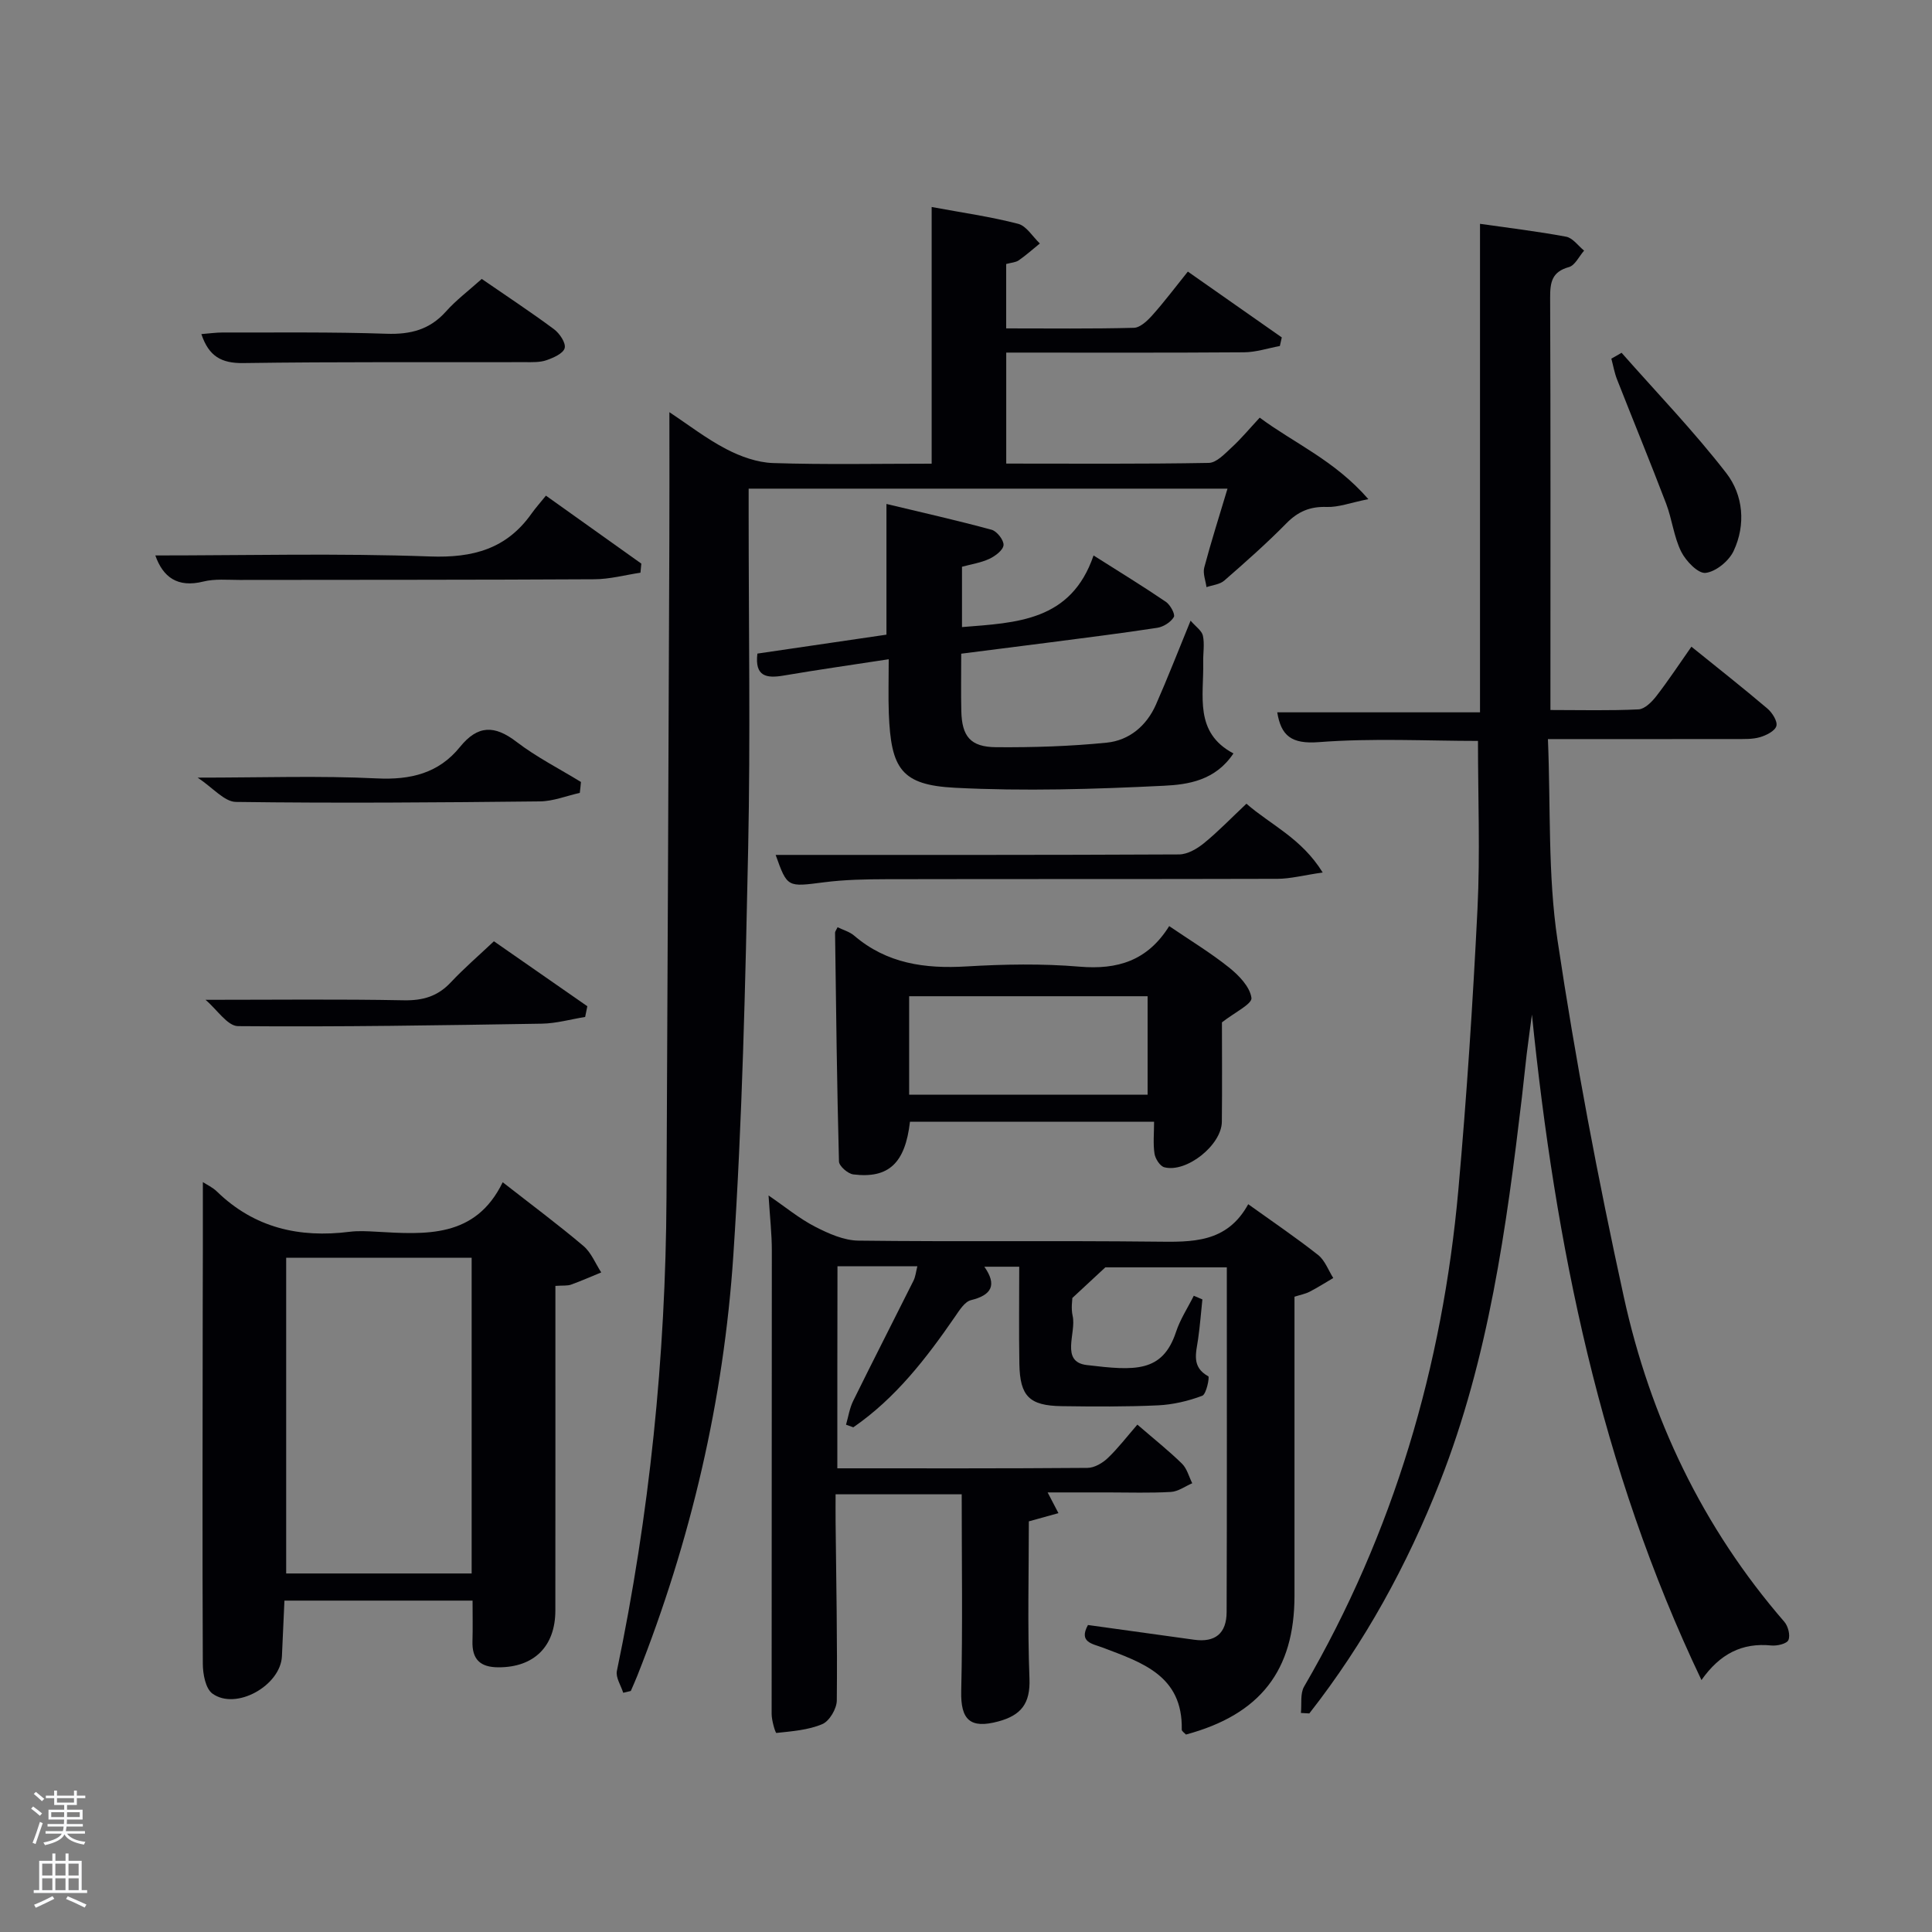 <svg enable-background="new 0 0 400 400" viewBox="0 0 400 400" xmlns="http://www.w3.org/2000/svg"><rect x="0" y="0" width="400" height="400" fill="#808080" stroke="none"/><path d="m6.44 374.46.42-.45c.65.47 1.27.95 1.85 1.44l-.45.49c-.65-.56-1.25-1.06-1.82-1.48m.93 7.33-.63-.26c.55-1.36 1.05-2.8 1.52-4.33.19.1.38.19.59.27-.46 1.29-.95 2.73-1.48 4.32m-.38-10.38.44-.42c.43.34 1.01.82 1.74 1.44l-.49.49c-.53-.51-1.09-1.01-1.69-1.51m2.5.35h1.72v-1.04h.59v1.04h3.52v-1.04h.59v1.04h1.75v.53h-1.75v1.42h-2.03v.97h3.22v2.03h-3.24c0 .35-.01.66-.03.93h3.32v.53h-3.37c-.03.27-.08.58-.15.94h3.96v.53h-3.71c.67.92 1.93 1.48 3.79 1.68-.13.24-.23.44-.29.59-2.13-.38-3.48-1.08-4.04-2.12-.43.97-1.77 1.72-4.03 2.23-.09-.19-.2-.37-.33-.55 2.1-.42 3.37-1.03 3.81-1.83h-3.36v-.53h3.58c.08-.29.13-.61.16-.94h-3.33v-.53h3.39c.02-.27.04-.58.04-.93h-3.23v-2.03h3.25v-.97h-2.07v-1.42h-1.73zm1.12 3.44v1h2.65c.01-.3.02-.44.02-.4v-.25-.35zm1.19-2h3.52v-.91h-3.52zm4.71 2h-2.63v.59c0 .15-.01.28-.01.4h2.64z" fill="#fafbfc"/><path d="m13.56 383.74h.63v1.52h2.72v6.07h1.13v.6h-11.06v-.6h1.13v-6.07h2.73v-1.52h.63v1.52h2.1v-1.52zm-2.69 8.83.38.56c-1.24.63-2.53 1.25-3.85 1.85-.1-.21-.21-.42-.34-.63 1.36-.55 2.63-1.15 3.81-1.78m-2.13-4.27h2.1v-2.45h-2.1zm0 3.04h2.1v-2.46h-2.1zm2.72-3.04h2.1v-2.45h-2.1zm0 3.04h2.1v-2.46h-2.1zm6.07 3.6c-1.41-.71-2.7-1.3-3.86-1.78l.35-.56c1.45.62 2.75 1.19 3.88 1.72zm-1.25-9.09h-2.1v2.45h2.1zm-2.09 5.49h2.1v-2.46h-2.1z" fill="#fafbfc"/><g fill="#010105"><path d="m269.34 354.65c.19-1.84-.18-4 .66-5.46 18.54-31.85 28.66-66.34 31.94-102.87 1.73-19.36 3-38.77 3.96-58.19.56-11.43.1-22.92.1-34.73-10.47 0-21.76-.61-32.94.25-5.73.44-7.83-1.35-8.62-6.17h41.98c0-33.37 0-66.76 0-101.14 5.93.85 11.92 1.56 17.84 2.67 1.37.26 2.48 1.88 3.71 2.88-1.04 1.18-1.88 3.06-3.15 3.41-3.52.97-3.89 3.15-3.88 6.3.11 26.83.06 53.65.06 80.48v4.92c6.35 0 12.3.16 18.23-.13 1.29-.06 2.77-1.55 3.7-2.75 2.53-3.27 4.8-6.73 7.26-10.23 5.44 4.4 10.66 8.5 15.72 12.8 1.01.85 2.14 2.64 1.87 3.62-.29 1.04-2.1 1.94-3.41 2.32-1.55.45-3.28.37-4.94.38-12.63.02-25.25.01-38.95.01.59 14.18-.04 28.08 1.98 41.59 3.7 24.76 8.37 49.42 13.73 73.89 5.48 25.02 16.3 47.73 33.24 67.28.78.9 1.27 2.81.84 3.78-.34.77-2.34 1.24-3.54 1.12-6.05-.61-10.64 1.73-14.46 7.16-20.95-43.92-30.26-90.16-35.1-137.78-.36 2.72-.75 5.44-1.08 8.16-.36 2.97-.64 5.94-.99 8.91-3.21 27.05-6.89 54-16.95 79.6-6.79 17.29-15.62 33.4-27.07 48.02-.58-.04-1.16-.07-1.74-.1z"/><path d="m254.14 101.17c-33.26 0-65.88 0-99.14 0v5.46c0 23 .38 46-.1 68.99-.58 28.11-1.21 56.24-3.07 84.28-1.99 29.96-8.79 59.05-19.88 87.04-.42 1.06-.9 2.11-1.35 3.16-.52.12-1.05.24-1.57.37-.47-1.51-1.59-3.16-1.31-4.52 6.75-32.34 10.1-65.02 10.27-98.04.23-45.3.41-90.6.59-135.9.04-8.63.01-17.27.01-26.67 3.92 2.59 7.66 5.5 11.8 7.65 2.94 1.53 6.39 2.77 9.66 2.88 10.78.35 21.59.13 32.84.13 0-17.81 0-35.22 0-53.14 6.33 1.17 12.2 2 17.91 3.48 1.73.45 3 2.67 4.49 4.07-1.45 1.17-2.84 2.43-4.37 3.49-.63.44-1.55.47-2.6.76v13.33c8.89 0 17.67.11 26.44-.12 1.32-.04 2.83-1.49 3.85-2.64 2.43-2.71 4.62-5.64 7.32-9 6.61 4.63 13.03 9.13 19.45 13.63-.13.59-.27 1.19-.4 1.78-2.46.45-4.92 1.28-7.39 1.3-16.32.12-32.62.06-49.26.06v22.98c14.05 0 27.99.11 41.93-.14 1.61-.03 3.32-1.89 4.73-3.19 1.95-1.79 3.65-3.84 5.82-6.18 7.18 5.33 15.5 8.83 22.49 16.87-3.72.75-6.19 1.71-8.62 1.62-3.45-.12-5.94.94-8.35 3.39-4.08 4.15-8.46 8.02-12.85 11.85-.92.81-2.44.93-3.69 1.36-.18-1.36-.79-2.84-.46-4.07 1.4-5.27 3.06-10.48 4.81-16.32z"/><path d="m173.36 304c17.51 0 34.65.05 51.8-.09 1.42-.01 3.1-.99 4.19-2.03 2.14-2.04 3.95-4.42 6.13-6.93 3.56 3.08 6.54 5.44 9.24 8.09 1.04 1.02 1.43 2.68 2.12 4.05-1.47.63-2.92 1.72-4.42 1.8-4.32.25-8.66.1-12.99.1-3.99 0-7.99 0-12.53 0 .77 1.48 1.37 2.63 2.24 4.29-2.07.58-3.77 1.05-6.13 1.7 0 10.69-.29 21.64.13 32.56.2 5.17-1.74 7.6-6.47 8.87-5.8 1.56-7.8-.33-7.66-6.29.31-13.44.1-26.9.1-40.74-8.02 0-16.74 0-26.11 0 0 1.87-.02 3.8 0 5.73.13 12.32.38 24.65.25 36.97-.02 1.7-1.53 4.26-3 4.88-2.92 1.24-6.29 1.48-9.51 1.83-.2.02-.98-2.55-.98-3.92-.02-31.98.05-63.97.04-95.95 0-3.47-.4-6.93-.68-11.41 3.52 2.41 6.37 4.78 9.59 6.44 2.8 1.44 6 2.88 9.05 2.91 20.49.25 40.98-.02 61.47.21 7.51.08 14.75.36 19.2-7.75 5.16 3.7 9.95 6.94 14.48 10.52 1.41 1.12 2.11 3.15 3.13 4.76-1.63.96-3.24 1.98-4.92 2.85-.86.44-1.86.62-3.11 1.02v61.9c0 15.5-7.1 24.61-22.47 28.75-.28-.32-.88-.68-.87-1.03.23-11.21-8.28-13.9-16.42-16.99-2.05-.78-4.98-1.08-3-4.66 7.27 1.01 14.63 2.04 21.99 3.05 4.31.6 6.71-1.27 6.72-5.75.08-23.65.04-47.3.04-71.35-8.89 0-17.63 0-25.15 0-2.38 2.2-4.21 3.9-6.83 6.34 0 .42-.3 2.14.06 3.71.81 3.52-2.64 9.51 2.93 10.18 9.91 1.18 15.68 1.62 18.48-6.88.86-2.61 2.43-4.98 3.67-7.47.59.25 1.19.51 1.78.76-.29 2.72-.49 5.45-.88 8.16-.41 2.9-1.44 5.82 2.11 7.76.28.16-.4 3.71-1.26 4.03-2.89 1.09-6.05 1.83-9.13 1.98-6.64.31-13.31.26-19.97.17-6.69-.1-8.63-2.04-8.76-8.7-.12-6.64-.03-13.28-.03-20.17-2.46 0-4.55 0-7.22 0 2.65 3.78 1.53 5.87-2.76 6.92-1.31.32-2.4 2.09-3.3 3.4-5.96 8.65-12.32 16.9-21.07 22.93-.5-.18-1.01-.36-1.51-.54.48-1.65.73-3.4 1.48-4.92 4.1-8.33 8.34-16.59 12.49-24.9.42-.84.51-1.84.8-2.99-5.59 0-10.89 0-16.54 0-.03 13.8-.03 27.52-.03 41.84z"/><path d="m42 244.74c.8.53 2.02 1.08 2.92 1.96 7.73 7.52 17.04 9.64 27.45 8.33 1.8-.23 3.67-.12 5.49-.02 10.26.58 20.57 1.39 26.22-10.24 6.04 4.72 11.51 8.79 16.71 13.19 1.62 1.37 2.48 3.63 3.69 5.48-2.08.85-4.14 1.77-6.26 2.53-.75.27-1.65.15-3.23.26v5.24c0 20.66.01 41.32-.01 61.98-.01 7.47-4.46 11.76-11.76 11.75-3.82 0-5.51-1.66-5.4-5.42.08-2.66.02-5.33.02-8.39-12.75 0-25.47 0-38.95 0-.17 3.72-.34 7.61-.52 11.51-.28 6.09-9.52 11.28-14.39 7.74-1.43-1.04-1.98-4.05-1.99-6.16-.11-24.49-.04-48.98-.02-73.47.04-8.62.03-17.25.03-26.27zm55.65 81.03c0-22.09 0-43.79 0-65.37-13.06 0-25.77 0-38.4 0v65.37z"/><path d="m199.01 135.34c0 4.27-.07 8.08.02 11.88.12 5.25 1.89 7.44 7.2 7.48 7.63.06 15.31-.18 22.9-.94 4.67-.47 8.26-3.49 10.2-7.89 2.4-5.44 4.56-11 7.17-17.37 1.07 1.25 2.33 2.08 2.55 3.12.37 1.75.02 3.64.06 5.47.16 6.95-1.94 14.57 6.26 18.9-3.73 5.61-9.39 6.45-14.37 6.69-14.4.71-28.88 1.16-43.26.42-11.13-.57-13.28-3.89-13.72-15.41-.13-3.47-.02-6.96-.02-11.2-7.48 1.15-14.61 2.16-21.71 3.37-3.59.62-6.06.23-5.48-4.54 8.84-1.3 17.81-2.61 26.72-3.92 0-8.93 0-17.51 0-27.06 7.2 1.73 14.52 3.37 21.77 5.34 1.1.3 2.55 2.15 2.47 3.18-.08 1.04-1.71 2.27-2.93 2.84-1.75.82-3.74 1.11-5.67 1.64v12.49c11.32-.91 22.58-1.2 27.24-14.83 5.53 3.51 10.33 6.44 14.97 9.6.92.62 1.98 2.59 1.65 3.15-.63 1.07-2.15 2.03-3.43 2.23-7.54 1.16-15.12 2.09-22.69 3.08-5.74.73-11.49 1.45-17.9 2.28z"/><path d="m173.41 191.97c1.16.57 2.48.93 3.42 1.73 6.77 5.81 14.66 6.9 23.25 6.39 7.8-.46 15.69-.61 23.46.05 7.8.65 14.02-1.19 18.53-8.4 4.36 2.97 8.58 5.52 12.39 8.57 2.04 1.63 4.33 4 4.64 6.3.17 1.25-3.54 3.04-6.11 5.06 0 6.3.06 13.45-.02 20.6-.06 4.81-7.32 10.6-11.91 9.4-.89-.23-1.87-1.76-2.03-2.81-.32-2.07-.09-4.23-.09-6.61-17.11 0-33.83 0-50.54 0-.99 8.57-4.41 11.8-11.73 10.9-1.13-.14-2.95-1.73-2.97-2.68-.42-15.78-.6-31.57-.81-47.36 0-.27.25-.56.52-1.14zm14.82 34.68h49.37c0-7.07 0-13.78 0-20.39-16.65 0-32.9 0-49.37 0z"/><path d="m160.59 177c27.96 0 55.75.04 83.53-.1 1.74-.01 3.73-1.17 5.16-2.34 2.95-2.4 5.6-5.17 8.78-8.16 5.05 4.41 11.37 7.11 15.79 14.24-4.01.58-6.68 1.3-9.35 1.31-26.99.08-53.97.02-80.96.08-4.32.01-8.68.09-12.95.64-7.59.97-7.57 1.13-10-5.67z"/><path d="m132.6 118.57c-3.19.48-6.37 1.35-9.56 1.36-24.49.14-48.97.1-73.46.14-2.5 0-5.1-.26-7.47.33-5.4 1.35-8.38-.95-9.95-5.4 18.87 0 37.89-.48 56.88.21 8.88.32 15.83-1.55 21.01-8.88.87-1.22 1.88-2.34 2.98-3.71 6.92 4.93 13.34 9.5 19.75 14.07-.06.63-.12 1.25-.18 1.88z"/><path d="m99.74 57.75c5.19 3.58 10.18 6.86 14.96 10.41 1.16.86 2.49 2.84 2.21 3.91-.29 1.11-2.33 2.01-3.78 2.51-1.36.47-2.93.4-4.41.4-19.45.04-38.91-.09-58.36.19-4.52.06-7.12-1.39-8.67-6 1.64-.13 3.02-.33 4.41-.33 11.3.03 22.62-.13 33.91.26 4.99.17 8.97-.84 12.35-4.64 2.08-2.33 4.64-4.25 7.38-6.71z"/><path d="m121.15 210.55c-2.99.48-5.97 1.34-8.97 1.39-20.97.34-41.94.69-62.9.51-2.19-.02-4.34-3.43-6.73-5.45 14.3 0 27.7-.16 41.09.1 3.95.07 6.99-.83 9.69-3.71 2.72-2.9 5.75-5.51 8.93-8.51 6.5 4.52 12.92 8.99 19.34 13.45-.16.74-.31 1.48-.45 2.22z"/><path d="m120.04 164.16c-2.75.61-5.49 1.73-8.25 1.76-20.98.23-41.96.39-62.94.11-2.4-.03-4.77-2.94-7.93-5.03 13.37 0 25.27-.42 37.11.16 7.01.34 12.81-1.07 17.21-6.52 3.67-4.53 7.14-4.54 11.67-1.07 4.15 3.18 8.89 5.58 13.37 8.33-.06.76-.15 1.51-.24 2.26z"/><path d="m335.73 73.04c7.28 8.26 14.95 16.22 21.68 24.91 3.52 4.55 4.08 10.68 1.51 16.14-.97 2.06-3.67 4.28-5.8 4.52-1.55.18-4.08-2.46-5.05-4.4-1.52-3.07-1.88-6.69-3.11-9.93-3.29-8.62-6.8-17.15-10.17-25.73-.54-1.37-.79-2.86-1.18-4.3.72-.39 1.42-.8 2.12-1.21z"/></g></svg>